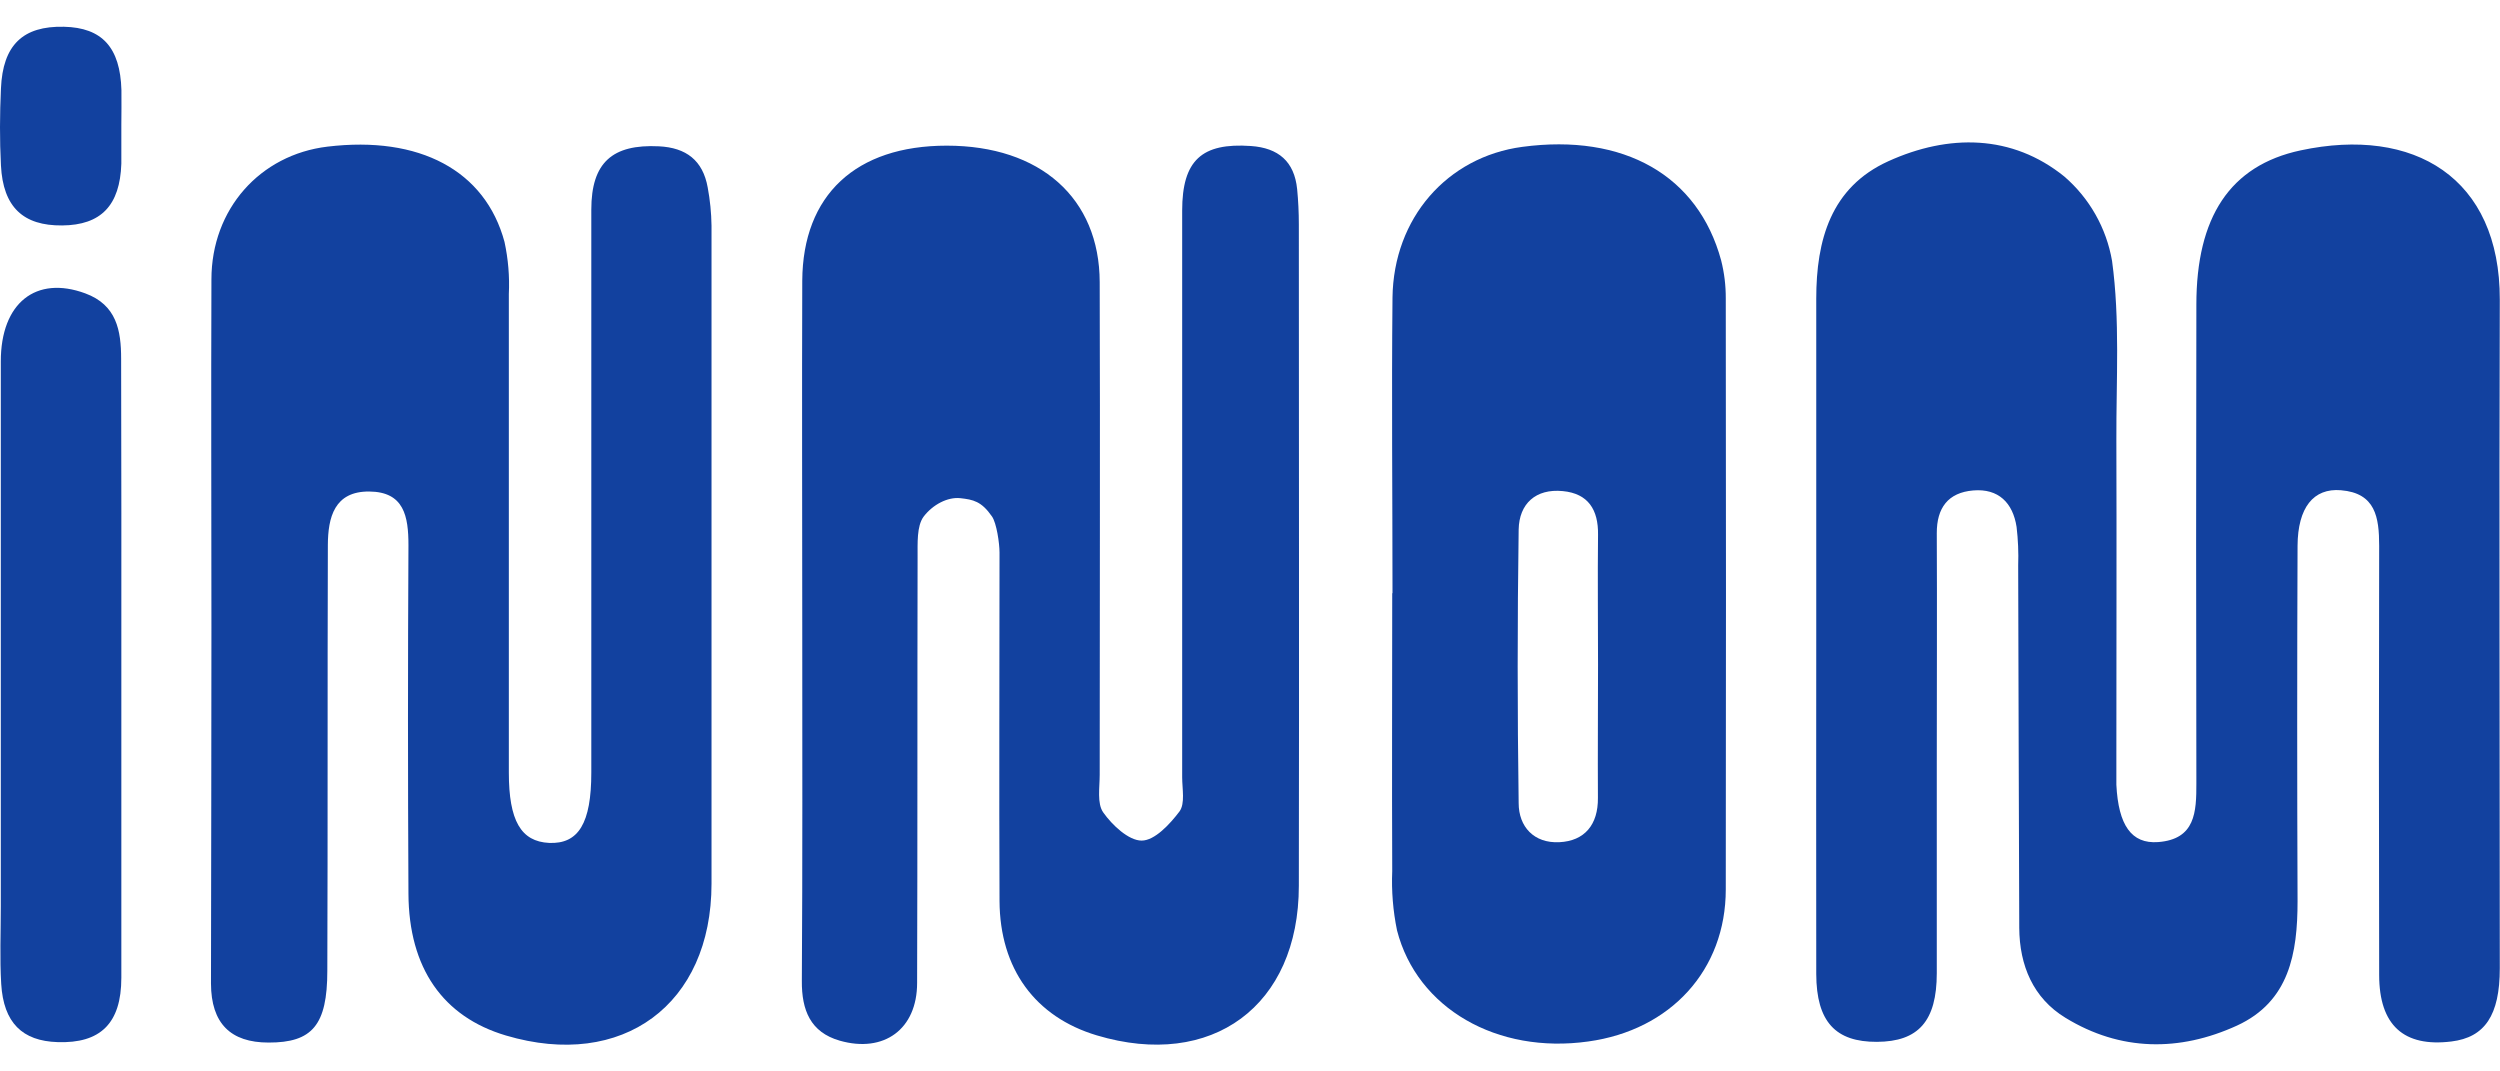 <svg width="84" height="36" viewBox="0 0 84 36" fill="none" xmlns="http://www.w3.org/2000/svg">
<path d="M61.026 21.269C61.026 17.524 61.026 13.78 61.026 10.037C61.026 8.067 61.515 6.294 63.449 5.417C65.471 4.499 67.601 4.509 69.36 5.93C70.208 6.661 70.775 7.664 70.965 8.767C71.235 10.744 71.103 12.774 71.11 14.784C71.121 18.331 71.11 21.877 71.11 25.423C71.11 25.738 71.11 26.055 71.11 26.369C71.178 27.726 71.615 28.36 72.512 28.294C73.767 28.199 73.8 27.282 73.798 26.312C73.787 20.953 73.787 15.594 73.798 10.235C73.798 7.308 74.916 5.563 77.299 5.053C81.099 4.239 84.004 5.961 83.993 10.072C83.969 17.56 83.993 25.047 83.993 32.533C83.993 34.117 83.489 34.857 82.366 34.994C80.77 35.19 79.942 34.453 79.94 32.762C79.929 27.953 79.929 23.146 79.94 18.34C79.94 17.38 79.817 16.567 78.656 16.472C77.732 16.394 77.205 17.054 77.198 18.338C77.182 22.319 77.182 26.3 77.198 30.28C77.198 32.029 76.923 33.651 75.162 34.46C73.23 35.344 71.244 35.328 69.398 34.197C68.315 33.538 67.854 32.438 67.847 31.178C67.828 27.119 67.826 23.059 67.811 19C67.826 18.567 67.808 18.134 67.757 17.704C67.632 16.893 67.147 16.408 66.301 16.479C65.454 16.55 65.073 17.066 65.076 17.917C65.088 20.48 65.076 23.04 65.076 25.603C65.076 27.967 65.076 30.332 65.076 32.696C65.076 34.313 64.456 34.999 63.066 35.006C61.676 35.013 61.031 34.332 61.026 32.727C61.019 28.916 61.026 25.093 61.026 21.269Z" fill="#12419F"/>
<path d="M7.104 21.092C7.104 17.191 7.089 13.29 7.104 9.389C7.104 7.025 8.737 5.199 11.002 4.927C14.092 4.556 16.301 5.724 16.951 8.126C17.076 8.702 17.125 9.292 17.097 9.881C17.097 15.238 17.097 20.598 17.097 25.958C17.097 27.577 17.504 28.275 18.45 28.322C19.44 28.365 19.868 27.658 19.868 25.958C19.868 19.653 19.868 13.348 19.868 7.043C19.868 5.459 20.578 4.84 22.138 4.916C23.055 4.961 23.616 5.388 23.779 6.299C23.858 6.723 23.901 7.153 23.907 7.585C23.907 14.952 23.907 22.321 23.907 29.691C23.907 33.758 20.913 35.954 17 34.793C14.887 34.167 13.735 32.531 13.724 30.027C13.703 26.126 13.703 22.224 13.724 18.321C13.724 17.354 13.582 16.524 12.407 16.515C11.232 16.505 11.021 17.387 11.016 18.312C11 23.08 11.016 27.847 10.998 32.616C10.998 34.448 10.489 35.034 9.023 35.03C7.747 35.03 7.094 34.386 7.089 33.048C7.094 29.053 7.104 25.071 7.104 21.092Z" fill="#12419F"/>
<path d="M26.956 21.016C26.956 17.155 26.942 13.292 26.956 9.431C26.973 6.549 28.758 4.894 31.81 4.894C34.95 4.894 36.943 6.653 36.95 9.481C36.967 14.997 36.95 20.515 36.95 26.031C36.95 26.461 36.856 26.998 37.069 27.298C37.371 27.726 37.922 28.244 38.359 28.244C38.797 28.244 39.305 27.696 39.631 27.265C39.825 27 39.721 26.504 39.721 26.111C39.721 19.767 39.721 13.423 39.721 7.079C39.721 5.386 40.379 4.79 42.031 4.906C42.953 4.97 43.49 5.424 43.584 6.355C43.622 6.746 43.641 7.14 43.641 7.538C43.641 14.947 43.655 22.355 43.641 29.762C43.641 33.805 40.714 35.945 36.851 34.788C34.785 34.169 33.595 32.556 33.584 30.27C33.567 26.369 33.584 22.468 33.584 18.567C33.584 18.25 33.484 17.576 33.333 17.357C32.978 16.841 32.697 16.787 32.269 16.739C31.841 16.692 31.342 16.955 31.035 17.357C30.798 17.676 30.834 18.257 30.831 18.723C30.82 23.489 30.831 28.258 30.815 33.027C30.815 34.583 29.699 35.391 28.214 34.966C27.228 34.682 26.935 33.94 26.942 32.961C26.968 28.977 26.956 24.991 26.956 21.016Z" fill="#12419F"/>
<path d="M46.788 19.931C46.788 16.621 46.755 13.311 46.788 10.001C46.821 7.322 48.63 5.273 51.146 4.935C54.562 4.476 57.056 5.894 57.83 8.748C57.936 9.165 57.988 9.594 57.986 10.025C57.995 16.645 57.995 23.265 57.986 29.885C57.986 32.594 56.132 34.614 53.363 34.994C50.306 35.424 47.616 33.885 46.94 31.261C46.805 30.606 46.751 29.938 46.779 29.27C46.765 26.156 46.779 23.043 46.779 19.931H46.788ZM53.694 22.329C53.694 20.875 53.678 19.421 53.694 17.966C53.706 17.13 53.366 16.583 52.512 16.501C51.602 16.411 51.042 16.924 51.027 17.794C50.983 20.856 50.983 23.92 51.027 26.984C51.027 27.778 51.541 28.339 52.392 28.298C53.243 28.258 53.699 27.71 53.69 26.809C53.682 25.315 53.694 23.823 53.694 22.329Z" fill="#12419F"/>
<path d="M4.077 22.452C4.077 25.92 4.077 29.386 4.077 32.854C4.077 34.391 3.368 35.065 1.933 35.015C0.751 34.978 0.119 34.365 0.041 33.062C-0.011 32.2 0.027 31.329 0.027 30.462C0.027 24.354 0.027 18.248 0.027 12.143C0.027 10.176 1.209 9.247 2.864 9.857C3.919 10.245 4.07 11.105 4.07 12.053C4.078 15.52 4.08 18.985 4.077 22.452Z" fill="#12419F"/>
<path d="M4.077 4.204C4.077 4.637 4.077 5.069 4.077 5.5C4.03 6.904 3.394 7.564 2.089 7.575C0.784 7.587 0.103 6.963 0.032 5.561C-0.013 4.7 -0.008 3.835 0.032 2.975C0.093 1.511 0.77 0.868 2.148 0.899C3.432 0.927 4.039 1.596 4.08 3.027C4.087 3.421 4.077 3.814 4.077 4.204Z" fill="#12419F"/>
</svg>
